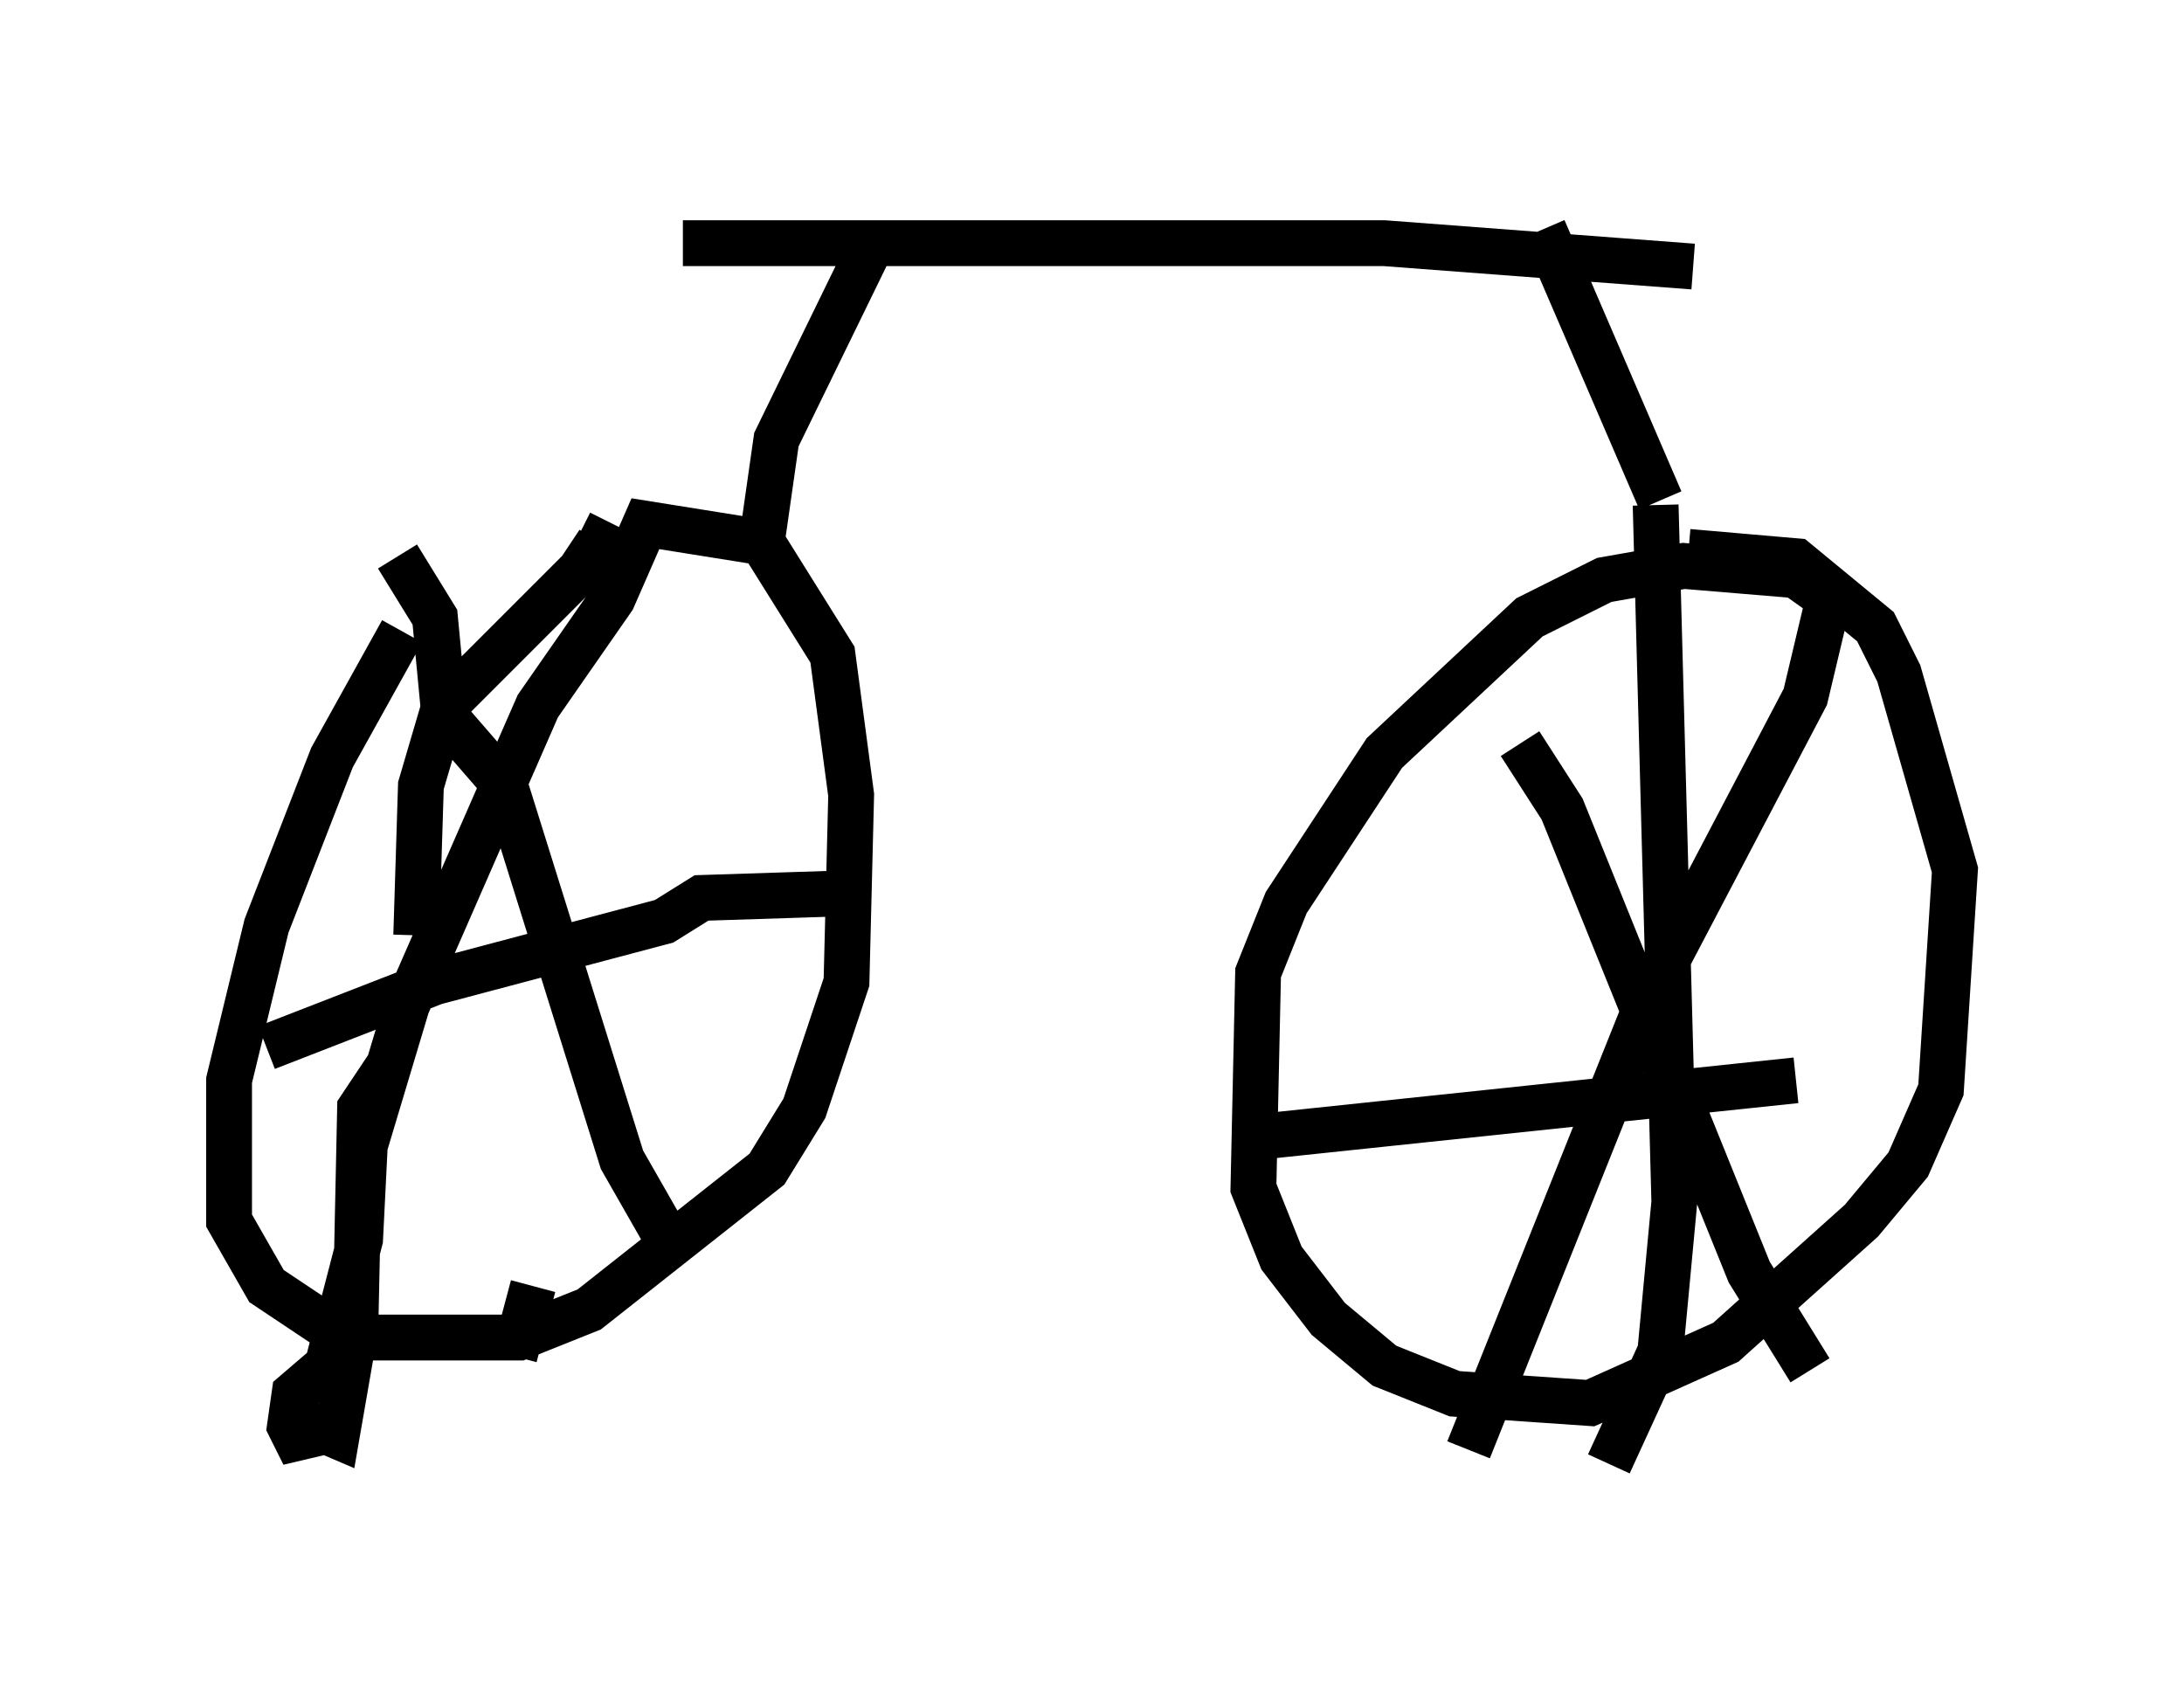 <?xml version="1.0" encoding="utf-8" ?>
<svg baseProfile="full" height="36.95" version="1.1" width="47.669" xmlns="http://www.w3.org/2000/svg" xmlns:ev="http://www.w3.org/2001/xml-events" xmlns:xlink="http://www.w3.org/1999/xlink"><defs /><rect fill="white" height="36.95" width="47.669" x="0" y="0" /><path d="M12.044, 11.227 m-3.267, 2.552 l-1.531, 2.756 -1.429, 3.675 l-0.817, 3.369 0.0, 3.063 l0.817, 1.429 1.225, 0.817 l1.123, 0.306 3.165, 0.0 l1.531, -0.613 3.879, -3.063 l0.817, -1.327 0.919, -2.756 l0.102, -4.083 -0.408, -3.063 l-1.531, -2.45 -2.552, -0.408 l-0.715, 1.633 -1.633, 2.348 l-2.858, 6.533 -0.919, 3.063 l-0.102, 2.042 -0.715, 2.756 l-0.715, 0.613 -0.102, 0.715 l0.306, 0.613 0.0, -0.715 l0.715, 0.306 0.408, -2.348 l0.102, -4.798 0.613, -0.919 m0.613, -2.858 l0.102, -3.267 0.51, -1.735 l2.96, -2.96 0.408, -0.613 l-0.408, -0.204 m-3.981, 0.51 l0.817, 1.327 0.204, 2.144 l1.327, 1.531 2.552, 8.167 l1.225, 2.144 m-3.165, 0.613 l-0.408, 1.531 m0.715, -6.125 l0.0, 0.0 m-6.125, -0.613 l3.675, -1.429 5.002, -1.327 l0.817, -0.51 3.165, -0.102 m21.438, -6.431 l-0.715, -0.51 -2.45, -0.204 l-1.735, 0.306 -1.633, 0.817 l-3.165, 2.96 -2.144, 3.267 l-0.613, 1.531 -0.102, 4.696 l0.613, 1.531 1.021, 1.327 l1.225, 1.021 1.531, 0.613 l2.96, 0.204 2.96, -1.327 l2.96, -2.654 1.021, -1.225 l0.715, -1.633 0.306, -4.798 l-1.225, -4.288 -0.51, -1.021 l-1.735, -1.429 -2.348, -0.204 m-3.675, 4.185 l0.919, 1.429 4.083, 10.106 l1.327, 2.144 m-7.452, 1.735 l4.083, -10.208 3.267, -6.227 l0.51, -2.144 m-4.798, 18.886 l1.123, -2.45 0.306, -3.267 l-0.408, -15.211 m-8.575, 13.781 l11.638, -1.225 m-2.96, -12.658 l-2.552, -5.921 m-17.048, 6.738 l0.306, -2.144 2.042, -4.185 m-4.083, -0.102 l15.313, 0.0 6.738, 0.51 " fill="none" stroke="black" stroke-width="1" /></svg>